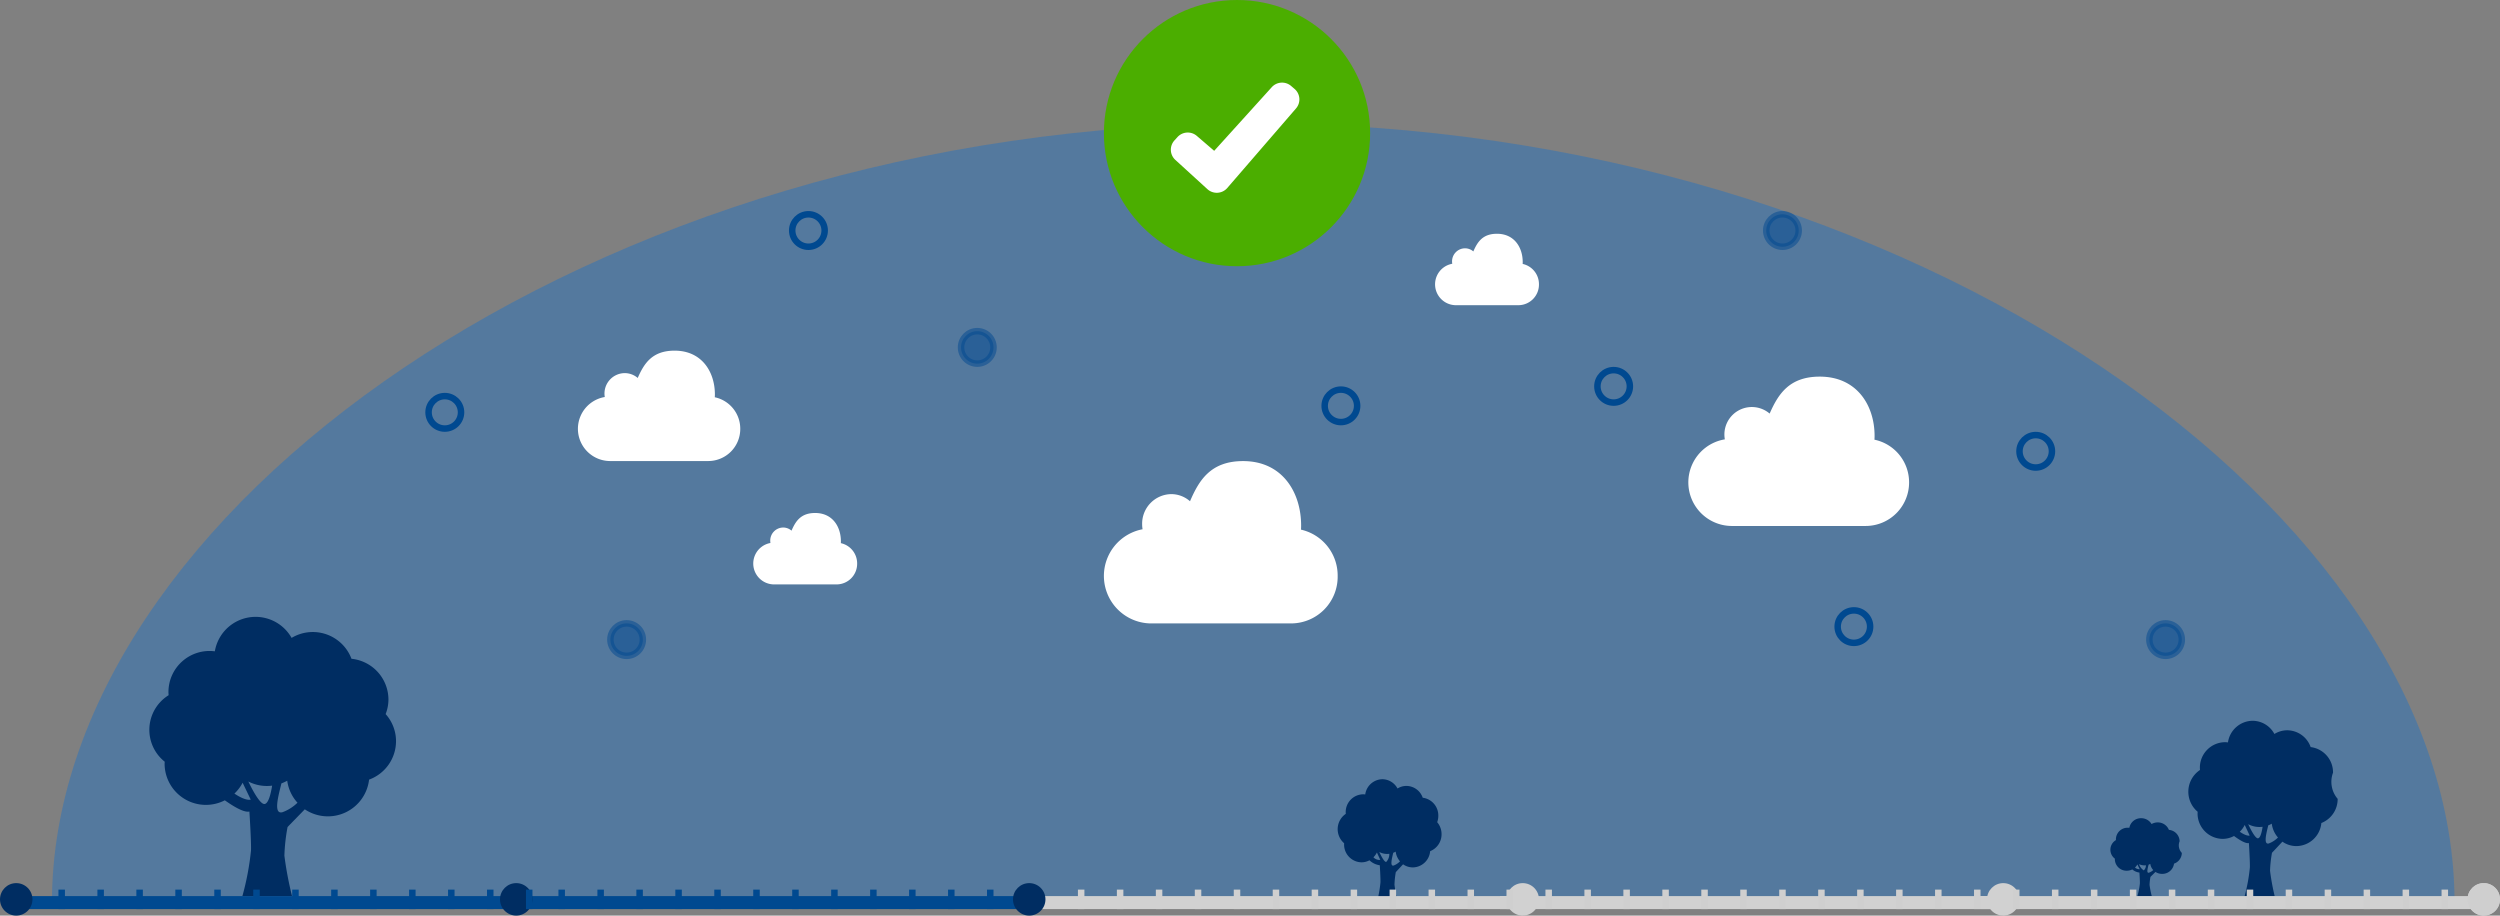 <svg id="илюстрашка" xmlns="http://www.w3.org/2000/svg" width="385" height="141" viewBox="0 0 385 141">
  <rect x="0" y="0" width="385" height="141" fill="#808080" stroke="none"/>
<defs>
    <style>
      .cls-1 {
        fill: #006ed9;
        opacity: 0.34;
      }

      .cls-1, .cls-12, .cls-2, .cls-3, .cls-4, .cls-5 {
        fill-rule: evenodd;
      }

      .cls-2, .cls-8 {
        fill: #002d62;
      }

      .cls-3 {
        fill: #fff;
      }

      .cls-10, .cls-4 {
        fill: #004990;
      }

      .cls-5, .cls-6 {
        fill: #d1d1d1;
      }

      .cls-12, .cls-7 {
        fill: #cfcfcf;
      }

      .cls-9 {
        fill: #4bae00;
      }

      .cls-10, .cls-11 {
        stroke: #004990;
        stroke-width: 1px;
      }

      .cls-10 {
        opacity: 0.5;
      }

      .cls-11 {
        fill: none;
      }
    </style>
  </defs>
  <path class="cls-1" d="M328,458c0-59.647,82.827-120,185-120s185,60.353,185,120" transform="translate(-320 -319)"/>
  <path id="Forma_1" data-name="Forma 1" class="cls-2" d="M379.821,426.729a6.329,6.329,0,0,0-5.693-6.277,6.361,6.361,0,0,0-9.223-3.215,6.364,6.364,0,0,0-11.82,2.067,6.326,6.326,0,0,0-7.144,6.258c0,0.171.013,0.338,0.026,0.5a6.276,6.276,0,0,0-.6,10.243c-0.006.113-.018,0.226-0.018,0.341a6.361,6.361,0,0,0,9.274,5.6c1.211,0.863,2.945,1.943,3.784,1.728,0,0,.313,4.8.245,6.023a42.068,42.068,0,0,1-1.323,7h7.643a53.6,53.6,0,0,1-1.175-6.218,27.88,27.88,0,0,1,.49-4.422l2.651-2.722a6.384,6.384,0,0,0,9.9-4.572,6.318,6.318,0,0,0,4.15-5.919,6.249,6.249,0,0,0-1.6-4.174A6.235,6.235,0,0,0,379.821,426.729ZM356.1,441.214a6.36,6.36,0,0,0,1.264-1.674l1.248,2.6S357.927,442.434,356.1,441.214Zm4.667,1.6c-0.646.116-1.746-1.858-2.526-3.463a6.252,6.252,0,0,0,3.668.637C361.7,441.275,361.35,442.71,360.762,442.817Zm2.744,1.263c-1.493.412-.6-2.66-0.171-4.438a6.287,6.287,0,0,0,.894-0.409,6.257,6.257,0,0,0,1.58,3.39A6.633,6.633,0,0,1,363.506,444.08Z" transform="translate(-320 -319)"/>
  <path id="Forma_1_copy_6" data-name="Forma 1 copy 6" class="cls-2" d="M541.5,444.624a2.749,2.749,0,0,0-2.4-2.773,2.683,2.683,0,0,0-2.508-1.82,2.58,2.58,0,0,0-1.376.4A2.659,2.659,0,0,0,532.886,439a2.712,2.712,0,0,0-2.64,2.345,2.592,2.592,0,0,0-.331-0.024,2.735,2.735,0,0,0-2.677,2.789c0,0.075.006,0.149,0.011,0.223a2.854,2.854,0,0,0-.251,4.526c0,0.05-.007.1-0.007,0.151a2.734,2.734,0,0,0,2.677,2.788,2.579,2.579,0,0,0,1.227-.312,2.88,2.88,0,0,0,1.594.764s0.131,2.122.1,2.661a19.429,19.429,0,0,1-.557,3.091h3.218a24.817,24.817,0,0,1-.5-2.748,12.915,12.915,0,0,1,.206-1.953l1.117-1.2a2.584,2.584,0,0,0,1.508.48,2.722,2.722,0,0,0,2.662-2.5A2.788,2.788,0,0,0,542,447.461a2.838,2.838,0,0,0-.673-1.844A2.885,2.885,0,0,0,541.5,444.624Zm-9.99,6.4a2.83,2.83,0,0,0,.532-0.74l0.525,1.147A1.289,1.289,0,0,1,531.514,451.025Zm1.965,0.708c-0.272.051-.735-0.821-1.064-1.53a2.507,2.507,0,0,0,1.545.281A1.734,1.734,0,0,1,533.479,451.733Zm1.155,0.558c-0.629.182-.252-1.175-0.072-1.961a2.465,2.465,0,0,0,.377-0.181,2.824,2.824,0,0,0,.665,1.5A2.782,2.782,0,0,1,534.634,452.291Z" transform="translate(-320 -319)"/>
  <path id="Forma_1_copy_7" data-name="Forma 1 copy 7" class="cls-2" d="M655.659,448.552a1.792,1.792,0,0,0-1.648-1.751,1.838,1.838,0,0,0-1.724-1.15,1.89,1.89,0,0,0-.946.252,1.854,1.854,0,0,0-1.607-.9,1.818,1.818,0,0,0-1.815,1.481,1.9,1.9,0,0,0-.227-0.015,1.8,1.8,0,0,0-1.841,1.762c0,0.047,0,.094.008,0.141a1.715,1.715,0,0,0-.173,2.858c0,0.032,0,.063,0,0.1a1.8,1.8,0,0,0,1.84,1.761,1.89,1.89,0,0,0,.845-0.2,2.062,2.062,0,0,0,1.1.483s0.091,1.34.071,1.68a11.338,11.338,0,0,1-.383,1.952h2.213a14.376,14.376,0,0,1-.341-1.735,7.565,7.565,0,0,1,.142-1.234l0.768-.76a1.879,1.879,0,0,0,1.037.3A1.814,1.814,0,0,0,654.8,452a1.769,1.769,0,0,0,1.2-1.652A1.691,1.691,0,0,1,655.659,448.552Zm-6.868,4.043a1.781,1.781,0,0,0,.365-0.468l0.362,0.725A0.943,0.943,0,0,1,648.791,452.6Zm1.351,0.447a1.831,1.831,0,0,1-.732-0.967,1.863,1.863,0,0,0,1.062.178A1.051,1.051,0,0,1,650.142,453.042Zm0.794,0.352c-0.432.115-.173-0.742-0.05-1.238a1.882,1.882,0,0,0,.259-0.114,1.721,1.721,0,0,0,.457.946A1.916,1.916,0,0,1,650.936,453.394Z" transform="translate(-320 -319)"/>
  <path id="Forma_1_copy_8" data-name="Forma 1 copy 8" class="cls-2" d="M679.287,437.992a3.923,3.923,0,0,0-3.446-3.941,3.854,3.854,0,0,0-3.605-2.587,3.745,3.745,0,0,0-1.978.569A3.829,3.829,0,0,0,666.9,430a3.881,3.881,0,0,0-3.794,3.331,3.95,3.95,0,0,0-.476-0.033,3.907,3.907,0,0,0-3.848,3.963c0,0.107.008,0.212,0.016,0.317a4.025,4.025,0,0,0-.361,6.431c0,0.072-.011.143-0.011,0.215a3.907,3.907,0,0,0,3.848,3.963,3.738,3.738,0,0,0,1.765-.444c0.733,0.542,1.783,1.22,2.291,1.085,0,0,.189,3.016.148,3.782a27.35,27.35,0,0,1-.8,4.392H670.3a34.837,34.837,0,0,1-.712-3.9,18.183,18.183,0,0,1,.3-2.776l1.605-1.71a3.746,3.746,0,0,0,2.169.682,3.9,3.9,0,0,0,3.826-3.553A3.96,3.96,0,0,0,680,442.024,4.029,4.029,0,0,1,679.287,437.992Zm-14.361,9.1a3.974,3.974,0,0,0,.765-1.051l0.755,1.63S666.035,447.854,664.926,447.088Zm2.825,1.006c-0.391.073-1.057-1.166-1.529-2.174a3.668,3.668,0,0,0,2.22.4C668.321,447.126,668.106,448.027,667.751,448.094Zm1.661,0.793c-0.9.259-.363-1.67-0.1-2.786a3.725,3.725,0,0,0,.541-0.257,4,4,0,0,0,.956,2.129A3.989,3.989,0,0,1,669.412,448.887Z" transform="translate(-320 -319)"/>
  <path id="Forma_1-2" data-name="Forma 1" class="cls-3" d="M614,393.288A6.694,6.694,0,0,1,607.325,400H586.673a6.715,6.715,0,0,1-1.048-13.34,4.227,4.227,0,0,1,6.9-3.969c1.313-2.975,3-5.691,7.719-5.691,5.727,0,8.442,4.442,8.442,9.129,0,0.2-.008.391-0.021,0.583A6.705,6.705,0,0,1,614,393.288Z" transform="translate(-320 -319)"/>
  <path id="Forma_1_copy_4" data-name="Forma 1 copy 4" class="cls-3" d="M434,385.039A4.935,4.935,0,0,1,429.092,390H413.907a4.965,4.965,0,0,1-.771-9.86,3.144,3.144,0,0,1,3.064-3.68,3.073,3.073,0,0,1,2.009.746c0.966-2.2,2.2-4.206,5.676-4.206,4.212,0,6.208,3.283,6.208,6.748,0,0.145-.006.288-0.016,0.43A4.95,4.95,0,0,1,434,385.039Z" transform="translate(-320 -319)"/>
  <path id="Forma_1_copy_10" data-name="Forma 1 copy 10" class="cls-3" d="M526,407.705a7.184,7.184,0,0,1-7.067,7.3H497.066a7.316,7.316,0,0,1-1.11-14.5,4.745,4.745,0,0,1-.067-0.789,4.552,4.552,0,0,1,4.479-4.622,4.365,4.365,0,0,1,2.893,1.1c1.391-3.234,3.173-6.186,8.174-6.186,6.064,0,8.938,4.828,8.938,9.923,0,0.213-.008.424-0.022,0.633A7.245,7.245,0,0,1,526,407.705Z" transform="translate(-320 -319)"/>
  <path id="Forma_1_copy_5" data-name="Forma 1 copy 5" class="cls-3" d="M557,362.79a3.176,3.176,0,0,1-3.141,3.21H544.14a3.216,3.216,0,0,1-.493-6.38,2.083,2.083,0,0,1-.03-0.347,2.013,2.013,0,0,1,1.991-2.034,1.951,1.951,0,0,1,1.286.483c0.618-1.423,1.41-2.722,3.633-2.722,2.695,0,3.972,2.124,3.972,4.366,0,0.094,0,.187-0.01.279A3.194,3.194,0,0,1,557,362.79Z" transform="translate(-320 -319)"/>
  <path id="Forma_1_copy_9" data-name="Forma 1 copy 9" class="cls-3" d="M452,405.79a3.176,3.176,0,0,1-3.141,3.21H439.14a3.216,3.216,0,0,1-.493-6.38,2.083,2.083,0,0,1-.03-0.347,2.013,2.013,0,0,1,1.991-2.034,1.951,1.951,0,0,1,1.286.483c0.618-1.423,1.41-2.722,3.633-2.722,2.695,0,3.972,2.124,3.972,4.366,0,0.094,0,.187-0.01.279A3.194,3.194,0,0,1,452,405.79Z" transform="translate(-320 -319)"/>
  <path class="cls-4" d="M323,459v-2h76v2H323Z" transform="translate(-320 -319)"/>
  <path id="Shape_1_copy_3" data-name="Shape 1 copy 3" class="cls-4" d="M401,459v-2h76v2H401Z" transform="translate(-320 -319)"/>
  <path id="Shape_1_copy_4" data-name="Shape 1 copy 4" class="cls-5" d="M477,459v-2h76v2H477Z" transform="translate(-320 -319)"/>
  <circle id="Ellipse_4_copy_4" data-name="Ellipse 4 copy 4" class="cls-6" cx="234.5" cy="138.5" r="2.5"/>
  <path id="Shape_1_copy_5" data-name="Shape 1 copy 5" class="cls-5" d="M551,459v-2h76v2H551Z" transform="translate(-320 -319)"/>
  <circle id="Ellipse_4_copy_5" data-name="Ellipse 4 copy 5" class="cls-6" cx="308.5" cy="138.5" r="2.5"/>
  <path id="Shape_1_copy_6" data-name="Shape 1 copy 6" class="cls-5" d="M625,459v-2h76v2H625Z" transform="translate(-320 -319)"/>
  <circle id="Ellipse_4_copy_6" data-name="Ellipse 4 copy 6" class="cls-6" cx="382.5" cy="138.5" r="2.5"/>
  <circle id="Ellipse_4_copy_3" data-name="Ellipse 4 copy 3" class="cls-7" cx="382.5" cy="138.5" r="2.5"/>
  <circle class="cls-8" cx="2.5" cy="138.5" r="2.5"/>
  <circle id="Ellipse_4_copy" data-name="Ellipse 4 copy" class="cls-8" cx="79.5" cy="138.5" r="2.5"/>
  <circle id="Ellipse_4_copy_2" data-name="Ellipse 4 copy 2" class="cls-8" cx="158.5" cy="138.5" r="2.5"/>
  <circle class="cls-9" cx="190.5" cy="20.5" r="20.5"/>
  <path id="Forma_1-3" data-name="Forma 1" class="cls-3" d="M519.36,332.692l-0.53-.454a2.143,2.143,0,0,0-2.979.189l-8.866,9.8-2.677-2.3a2.141,2.141,0,0,0-2.978.185l-0.469.517a2.124,2.124,0,0,0,.154,3.007l4.906,4.476a2.141,2.141,0,0,0,3.081-.163L519.586,335.7A2.125,2.125,0,0,0,519.36,332.692Z" transform="translate(-320 -319)"/>
  <circle class="cls-10" cx="150.5" cy="53.5" r="2.5"/>
  <circle id="Ellipse_6_copy_6" data-name="Ellipse 6 copy 6" class="cls-10" cx="274.5" cy="35.5" r="2.5"/>
  <circle id="Ellipse_6_copy_7" data-name="Ellipse 6 copy 7" class="cls-10" cx="333.5" cy="98.5" r="2.5"/>
  <circle id="Ellipse_6_copy_8" data-name="Ellipse 6 copy 8" class="cls-10" cx="96.5" cy="98.5" r="2.5"/>
  <circle id="Ellipse_6_copy" data-name="Ellipse 6 copy" class="cls-11" cx="68.5" cy="63.5" r="2.5"/>
  <circle id="Ellipse_6_copy_2" data-name="Ellipse 6 copy 2" class="cls-11" cx="124.5" cy="35.5" r="2.5"/>
  <circle id="Ellipse_6_copy_9" data-name="Ellipse 6 copy 9" class="cls-11" cx="206.5" cy="62.5" r="2.5"/>
  <circle id="Ellipse_6_copy_3" data-name="Ellipse 6 copy 3" class="cls-11" cx="313.5" cy="69.5" r="2.5"/>
  <circle id="Ellipse_6_copy_4" data-name="Ellipse 6 copy 4" class="cls-11" cx="285.5" cy="96.5" r="2.5"/>
  <circle id="Ellipse_6_copy_5" data-name="Ellipse 6 copy 5" class="cls-11" cx="248.5" cy="59.5" r="2.5"/>
  <path class="cls-4" d="M329,456h1v3h-1v-3Z" transform="translate(-320 -319)"/>
  <path id="Shape_2_copy" data-name="Shape 2 copy" class="cls-4" d="M335,456h1v3h-1v-3Z" transform="translate(-320 -319)"/>
  <path id="Shape_2_copy_2" data-name="Shape 2 copy 2" class="cls-4" d="M341,456h1v3h-1v-3Z" transform="translate(-320 -319)"/>
  <path id="Shape_2_copy_3" data-name="Shape 2 copy 3" class="cls-4" d="M347,456h1v3h-1v-3Z" transform="translate(-320 -319)"/>
  <path id="Shape_2_copy_4" data-name="Shape 2 copy 4" class="cls-4" d="M353,456h1v3h-1v-3Z" transform="translate(-320 -319)"/>
  <path id="Shape_2_copy_5" data-name="Shape 2 copy 5" class="cls-4" d="M359,456h1v3h-1v-3Z" transform="translate(-320 -319)"/>
  <path id="Shape_2_copy_6" data-name="Shape 2 copy 6" class="cls-4" d="M365,456h1v3h-1v-3Z" transform="translate(-320 -319)"/>
  <path id="Shape_2_copy_7" data-name="Shape 2 copy 7" class="cls-4" d="M371,456h1v3h-1v-3Z" transform="translate(-320 -319)"/>
  <path id="Shape_2_copy_8" data-name="Shape 2 copy 8" class="cls-4" d="M377,456h1v3h-1v-3Z" transform="translate(-320 -319)"/>
  <path id="Shape_2_copy_9" data-name="Shape 2 copy 9" class="cls-4" d="M383,456h1v3h-1v-3Z" transform="translate(-320 -319)"/>
  <path id="Shape_2_copy_10" data-name="Shape 2 copy 10" class="cls-4" d="M389,456h1v3h-1v-3Z" transform="translate(-320 -319)"/>
  <path id="Shape_2_copy_11" data-name="Shape 2 copy 11" class="cls-4" d="M395,456h1v3h-1v-3Z" transform="translate(-320 -319)"/>
  <path id="Shape_2_copy_12" data-name="Shape 2 copy 12" class="cls-4" d="M401,456h1v3h-1v-3Z" transform="translate(-320 -319)"/>
  <path id="Shape_2_copy_12-2" data-name="Shape 2 copy 12" class="cls-4" d="M406,456h1v3h-1v-3Z" transform="translate(-320 -319)"/>
  <path id="Shape_2_copy_12-3" data-name="Shape 2 copy 12" class="cls-4" d="M412,456h1v3h-1v-3Z" transform="translate(-320 -319)"/>
  <path id="Shape_2_copy_13" data-name="Shape 2 copy 13" class="cls-4" d="M418,456h1v3h-1v-3Z" transform="translate(-320 -319)"/>
  <path id="Shape_2_copy_15" data-name="Shape 2 copy 15" class="cls-4" d="M454,456h1v3h-1v-3Z" transform="translate(-320 -319)"/>
  <path id="Shape_2_copy_15-2" data-name="Shape 2 copy 15" class="cls-4" d="M460,456h1v3h-1v-3Z" transform="translate(-320 -319)"/>
  <path id="Shape_2_copy_15-3" data-name="Shape 2 copy 15" class="cls-4" d="M466,456h1v3h-1v-3Z" transform="translate(-320 -319)"/>
  <path id="Shape_2_copy_15-4" data-name="Shape 2 copy 15" class="cls-4" d="M472,456h1v3h-1v-3Z" transform="translate(-320 -319)"/>
  <path id="Shape_2_copy_15-5" data-name="Shape 2 copy 15" class="cls-5" d="M492,456h1v3h-1v-3Z" transform="translate(-320 -319)"/>
  <path id="Shape_2_copy_18" data-name="Shape 2 copy 18" class="cls-5" d="M486,456h1v3h-1v-3Z" transform="translate(-320 -319)"/>
  <path id="Shape_2_copy_17" data-name="Shape 2 copy 17" class="cls-4" d="M424,456h1v3h-1v-3Z" transform="translate(-320 -319)"/>
  <path id="Shape_2_copy_17-2" data-name="Shape 2 copy 17" class="cls-4" d="M430,456h1v3h-1v-3Z" transform="translate(-320 -319)"/>
  <path id="Shape_2_copy_17-3" data-name="Shape 2 copy 17" class="cls-4" d="M436,456h1v3h-1v-3Z" transform="translate(-320 -319)"/>
  <path id="Shape_2_copy_17-4" data-name="Shape 2 copy 17" class="cls-4" d="M442,456h1v3h-1v-3Z" transform="translate(-320 -319)"/>
  <path id="Shape_2_copy_17-5" data-name="Shape 2 copy 17" class="cls-4" d="M448,456h1v3h-1v-3Z" transform="translate(-320 -319)"/>
  <path id="Shape_2_copy_15-6" data-name="Shape 2 copy 15" class="cls-5" d="M498,456h1v3h-1v-3Z" transform="translate(-320 -319)"/>
  <path id="Shape_2_copy_15-7" data-name="Shape 2 copy 15" class="cls-5" d="M504,456h1v3h-1v-3Z" transform="translate(-320 -319)"/>
  <path id="Shape_2_copy_15-8" data-name="Shape 2 copy 15" class="cls-5" d="M510,456h1v3h-1v-3Z" transform="translate(-320 -319)"/>
  <path id="Shape_2_copy_15-9" data-name="Shape 2 copy 15" class="cls-12" d="M516,456h1v3h-1v-3Z" transform="translate(-320 -319)"/>
  <path id="Shape_2_copy_15-10" data-name="Shape 2 copy 15" class="cls-12" d="M522,456h1v3h-1v-3Z" transform="translate(-320 -319)"/>
  <path id="Shape_2_copy_15-11" data-name="Shape 2 copy 15" class="cls-12" d="M528,456h1v3h-1v-3Z" transform="translate(-320 -319)"/>
  <path id="Shape_2_copy_15-12" data-name="Shape 2 copy 15" class="cls-12" d="M534,456h1v3h-1v-3Z" transform="translate(-320 -319)"/>
  <path id="Shape_2_copy_15-13" data-name="Shape 2 copy 15" class="cls-12" d="M540,456h1v3h-1v-3Z" transform="translate(-320 -319)"/>
  <path id="Shape_2_copy_15-14" data-name="Shape 2 copy 15" class="cls-12" d="M546,456h1v3h-1v-3Z" transform="translate(-320 -319)"/>
  <path id="Shape_2_copy_15-15" data-name="Shape 2 copy 15" class="cls-12" d="M552,456h1v3h-1v-3Z" transform="translate(-320 -319)"/>
  <path id="Shape_2_copy_15-16" data-name="Shape 2 copy 15" class="cls-12" d="M564,456h1v3h-1v-3Z" transform="translate(-320 -319)"/>
  <path id="Shape_2_copy_15-17" data-name="Shape 2 copy 15" class="cls-12" d="M570,456h1v3h-1v-3Z" transform="translate(-320 -319)"/>
  <path id="Shape_2_copy_15-18" data-name="Shape 2 copy 15" class="cls-12" d="M558,456h1v3h-1v-3Z" transform="translate(-320 -319)"/>
  <path id="Shape_2_copy_16" data-name="Shape 2 copy 16" class="cls-12" d="M576,456h1v3h-1v-3Z" transform="translate(-320 -319)"/>
  <path id="Shape_2_copy_19" data-name="Shape 2 copy 19" class="cls-12" d="M582,456h1v3h-1v-3Z" transform="translate(-320 -319)"/>
  <path id="Shape_2_copy_16-2" data-name="Shape 2 copy 16" class="cls-12" d="M588,456h1v3h-1v-3Z" transform="translate(-320 -319)"/>
  <path id="Shape_2_copy_16-3" data-name="Shape 2 copy 16" class="cls-12" d="M594,456h1v3h-1v-3Z" transform="translate(-320 -319)"/>
  <path id="Shape_2_copy_16-4" data-name="Shape 2 copy 16" class="cls-12" d="M600,456h1v3h-1v-3Z" transform="translate(-320 -319)"/>
  <path id="Shape_2_copy_16-5" data-name="Shape 2 copy 16" class="cls-12" d="M606,456h1v3h-1v-3Z" transform="translate(-320 -319)"/>
  <path id="Shape_2_copy_16-6" data-name="Shape 2 copy 16" class="cls-12" d="M612,456h1v3h-1v-3Z" transform="translate(-320 -319)"/>
  <path id="Shape_2_copy_16-7" data-name="Shape 2 copy 16" class="cls-12" d="M618,456h1v3h-1v-3Z" transform="translate(-320 -319)"/>
  <path id="Shape_2_copy_16-8" data-name="Shape 2 copy 16" class="cls-12" d="M624,456h1v3h-1v-3Z" transform="translate(-320 -319)"/>
  <path id="Shape_2_copy_16-9" data-name="Shape 2 copy 16" class="cls-12" d="M630,456h1v3h-1v-3Z" transform="translate(-320 -319)"/>
  <path id="Shape_2_copy_16-10" data-name="Shape 2 copy 16" class="cls-12" d="M636,456h1v3h-1v-3Z" transform="translate(-320 -319)"/>
  <path id="Shape_2_copy_16-11" data-name="Shape 2 copy 16" class="cls-12" d="M642,456h1v3h-1v-3Z" transform="translate(-320 -319)"/>
  <path id="Shape_2_copy_16-12" data-name="Shape 2 copy 16" class="cls-12" d="M648,456h1v3h-1v-3Z" transform="translate(-320 -319)"/>
  <path id="Shape_2_copy_16-13" data-name="Shape 2 copy 16" class="cls-12" d="M654,456h1v3h-1v-3Z" transform="translate(-320 -319)"/>
  <path id="Shape_2_copy_16-14" data-name="Shape 2 copy 16" class="cls-12" d="M660,456h1v3h-1v-3Z" transform="translate(-320 -319)"/>
  <path id="Shape_2_copy_16-15" data-name="Shape 2 copy 16" class="cls-12" d="M666,456h1v3h-1v-3Z" transform="translate(-320 -319)"/>
  <path id="Shape_2_copy_16-16" data-name="Shape 2 copy 16" class="cls-12" d="M672,456h1v3h-1v-3Z" transform="translate(-320 -319)"/>
  <path id="Shape_2_copy_16-17" data-name="Shape 2 copy 16" class="cls-12" d="M678,456h1v3h-1v-3Z" transform="translate(-320 -319)"/>
  <path id="Shape_2_copy_16-18" data-name="Shape 2 copy 16" class="cls-12" d="M690,456h1v3h-1v-3Z" transform="translate(-320 -319)"/>
  <path id="Shape_2_copy_16-19" data-name="Shape 2 copy 16" class="cls-12" d="M696,456h1v3h-1v-3Z" transform="translate(-320 -319)"/>
  <path id="Shape_2_copy_16-20" data-name="Shape 2 copy 16" class="cls-12" d="M684,456h1v3h-1v-3Z" transform="translate(-320 -319)"/>
</svg>
